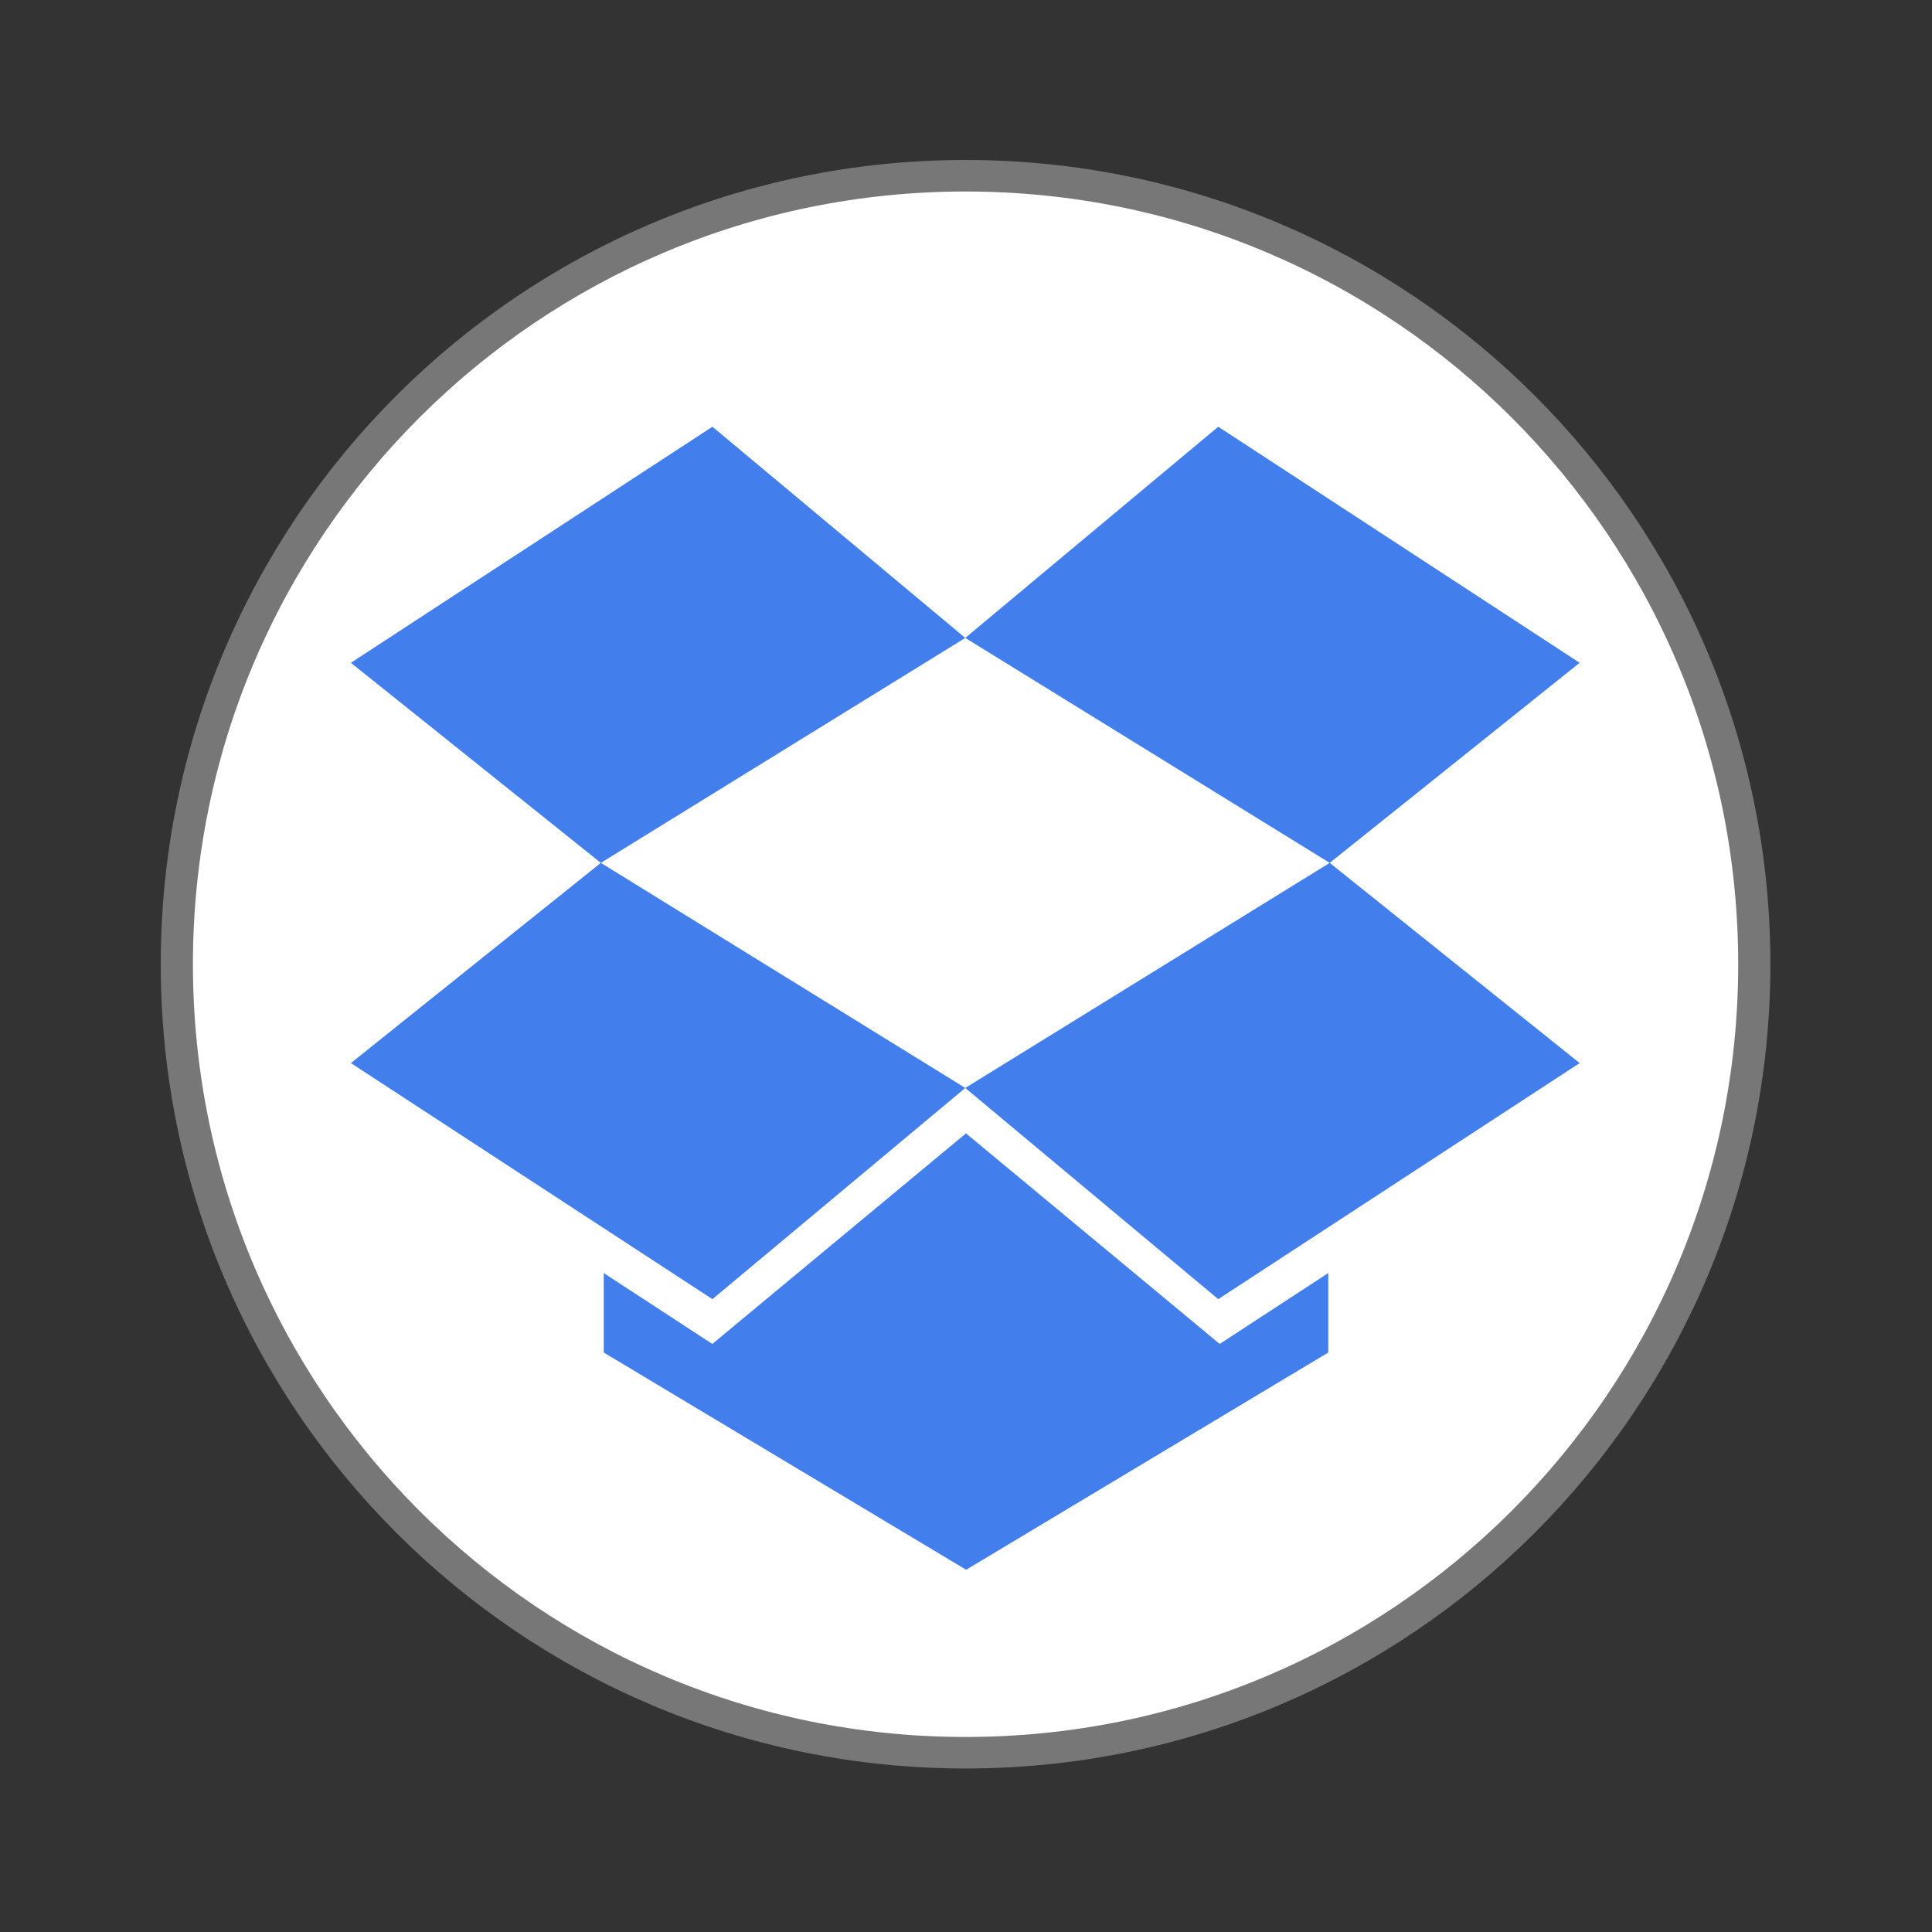 <?xml version="1.0" encoding="UTF-8" standalone="no"?>
<svg
   xmlns:dc="http://purl.org/dc/elements/1.1/"
   xmlns:cc="http://creativecommons.org/ns#"
   xmlns:rdf="http://www.w3.org/1999/02/22-rdf-syntax-ns#"
   xmlns:svg="http://www.w3.org/2000/svg"
   xmlns="http://www.w3.org/2000/svg"
   xmlns:sodipodi="http://sodipodi.sourceforge.net/DTD/sodipodi-0.dtd"
   xmlns:inkscape="http://www.inkscape.org/namespaces/inkscape"
   width="16"
   height="16"
   viewBox="0 0 16 16"
   id="svg2"
   version="1.1"
   inkscape:version="0.91 r"
   sodipodi:docname="emblem-dropbox-app.svg">
  <rect x="0" y="0" width="16" height="16" fill="#333333" stroke="none"/>
  <defs
     id="defs14" />
  <sodipodi:namedview
     pagecolor="#ffffff"
     bordercolor="#666666"
     borderopacity="1"
     objecttolerance="10"
     gridtolerance="10"
     guidetolerance="10"
     inkscape:pageopacity="0"
     inkscape:pageshadow="2"
     inkscape:window-width="1920"
     inkscape:window-height="1056"
     id="namedview12"
     showgrid="true"
     inkscape:zoom="41.7193"
     inkscape:cx="6.9190036"
     inkscape:cy="7.5147186"
     inkscape:window-x="0"
     inkscape:window-y="24"
     inkscape:window-maximized="1"
     inkscape:current-layer="svg2">
    <inkscape:grid
       type="xygrid"
       id="grid4169" />
  </sodipodi:namedview>
  <path
     style="fill:#fff;stroke:#777;stroke-width:.5"
     d="M 25.933 35.186 C 25.933 42.095 20.446 47.696 13.678 47.696 C 6.909 47.696 1.423 42.095 1.423 35.186 C 1.423 28.277 6.909 22.677 13.678 22.677 C 20.446 22.677 25.933 28.277 25.933 35.186 Z "
     transform="matrix(.533 0 0 .522 .706 -10.382)"
     id="path4" />
  <path
     id="polygon4880"
     d="M 5.9,3.534 2.906,5.489 4.976,7.146 7.994,5.283 5.9,3.534 Z M 7.994,5.283 11.012,7.146 13.082,5.489 10.089,3.534 7.994,5.283 Z M 11.012,7.146 7.994,9.01 10.089,10.759 13.082,8.804 11.012,7.146 Z M 7.994,9.01 4.976,7.146 2.906,8.804 5.9,10.759 7.994,9.01 Z m 0.006,0.376 -2.101,1.744 -0.899,-0.587 0,0.658 L 8.001,13 11,11.201 l 0,-0.658 -0.899,0.587 -2.101,-1.744 z"
     style="fill:#427fed;fill-opacity:1"
     inkscape:connector-curvature="0" />
</svg>
